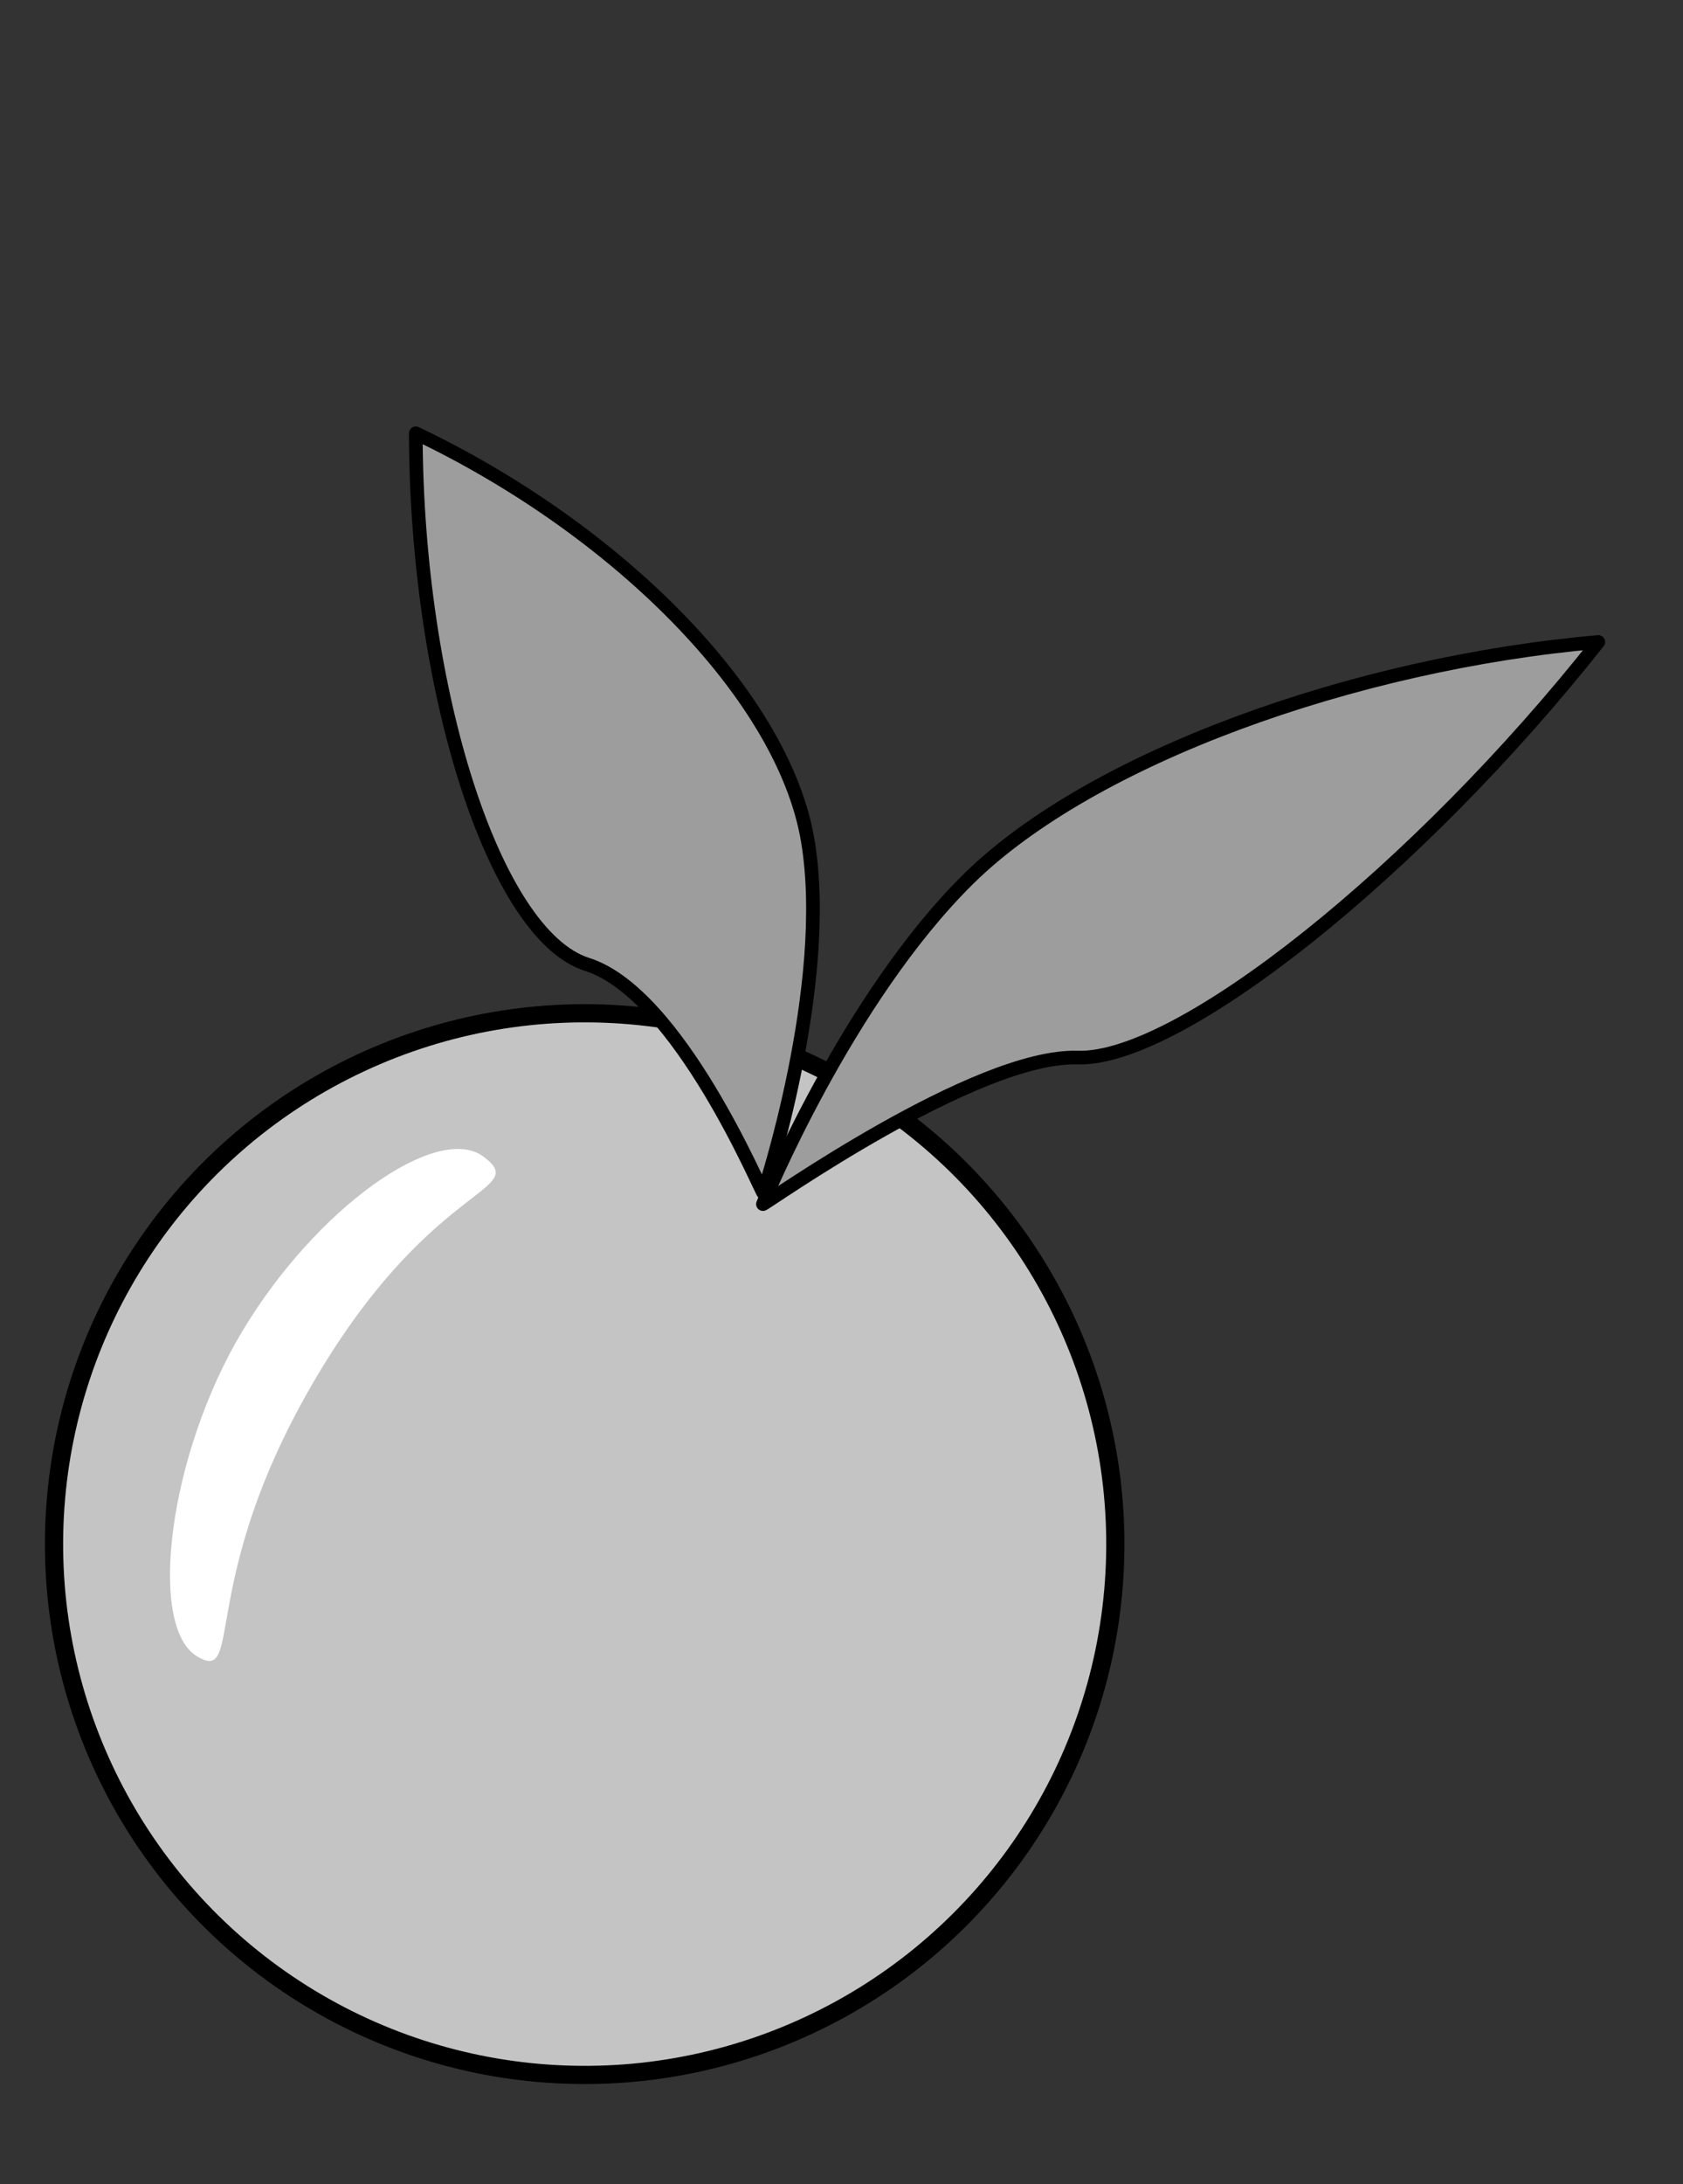 <svg width="37" height="48" viewBox="0 0 37 48" fill="none" xmlns="http://www.w3.org/2000/svg">
<rect x="0" y="0" width="37" height="48" fill="#333333" stroke="none"/>
<circle cx="12.854" cy="33.934" r="11.666" transform="rotate(5 12.854 33.934)" fill="#C4C4C4" stroke="black" stroke-width="0.4"/>
<path fill-rule="evenodd" clip-rule="evenodd" d="M16.773 26.462C16.804 26.476 21.454 23.171 23.691 23.242C25.93 23.311 31.175 19.126 35.138 14.108C29.749 14.579 23.988 16.663 21.297 19.31C18.607 21.958 16.773 26.462 16.773 26.462Z" fill="#9D9D9D" stroke="black" stroke-width="0.3" stroke-linejoin="round"/>
<path fill-rule="evenodd" clip-rule="evenodd" d="M16.782 26.216C16.743 26.219 14.933 21.834 12.906 21.194C10.879 20.552 9.153 15.201 9.141 9.522C13.576 11.634 17.22 15.285 17.758 18.471C18.293 21.659 16.782 26.216 16.782 26.216Z" fill="#9D9D9D" stroke="black" stroke-width="0.3" stroke-linejoin="round"/>
<path d="M10.63 25.419C11.654 26.182 9.59 25.957 7.097 30.03C4.266 34.658 5.395 37.055 4.322 36.394C3.244 35.727 3.702 31.971 5.322 29.264C6.941 26.555 9.61 24.659 10.63 25.419Z" fill="white"/>
</svg>

